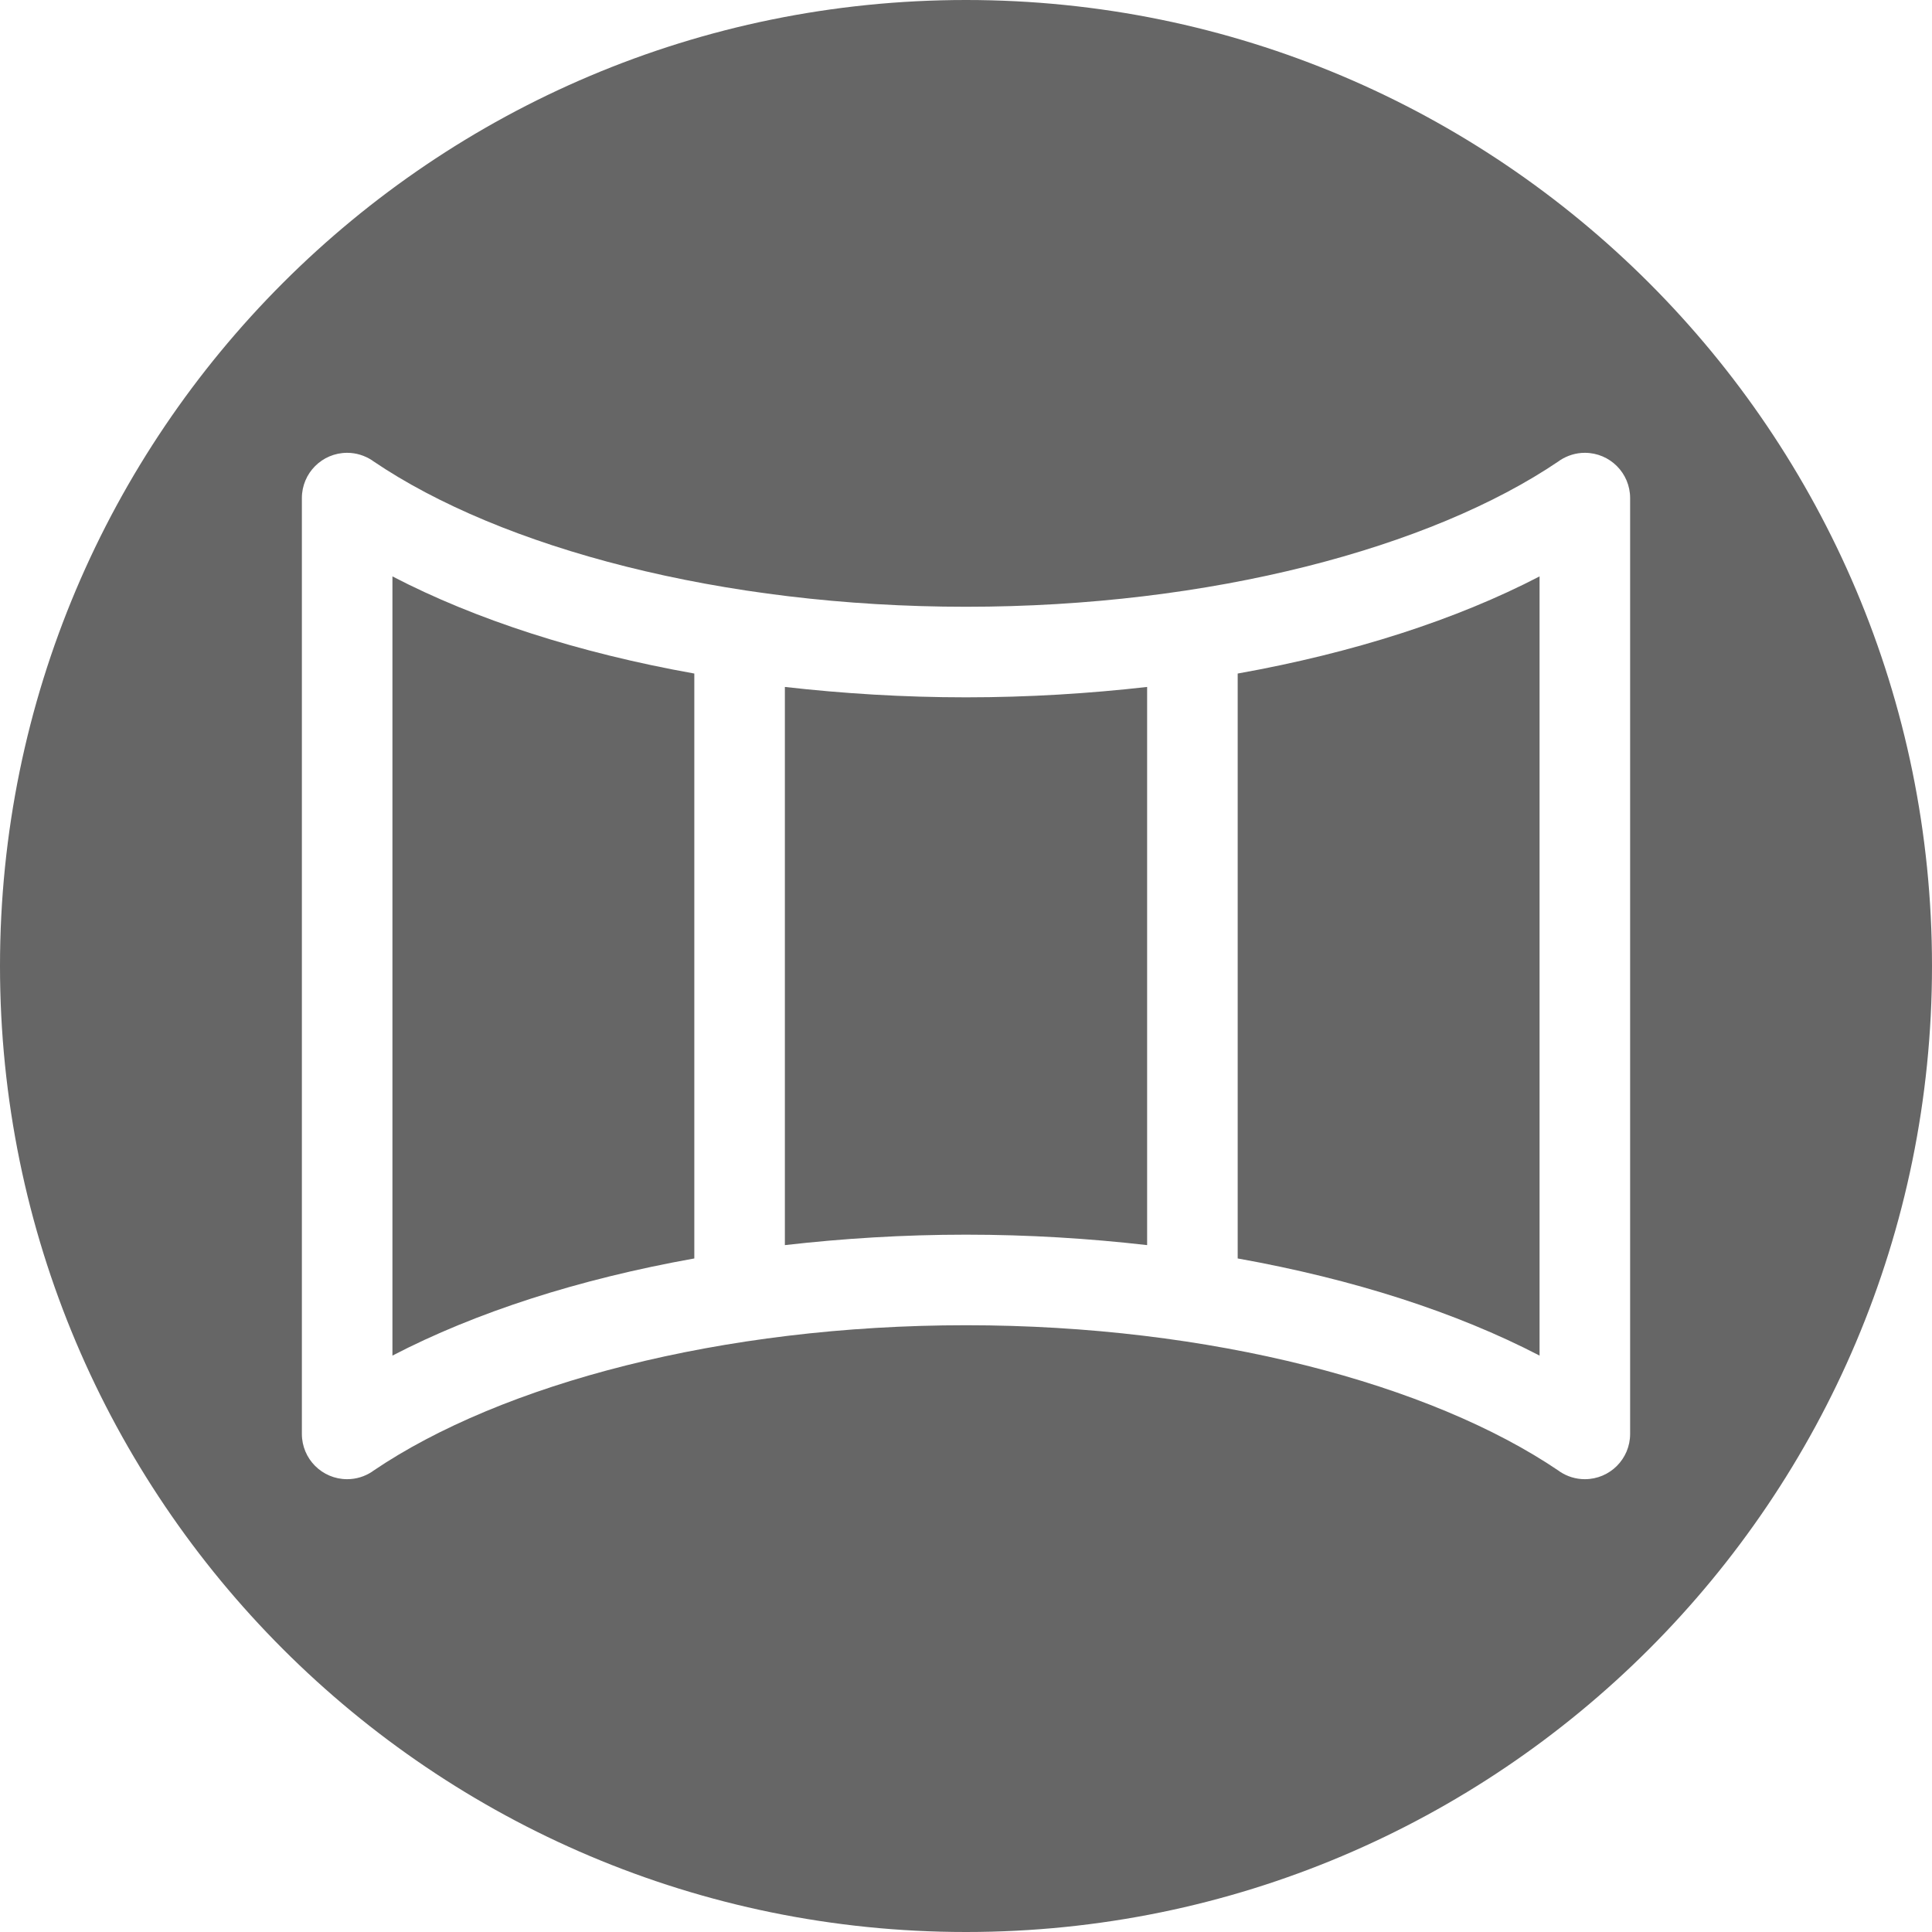 <svg width="32" height="32" viewBox="0 0 32 32" fill="none" xmlns="http://www.w3.org/2000/svg">
<g filter="url(#filter0_b_333_10733)">
<path d="M0 16C0 7.163 7.163 0 16 0C24.837 0 32 7.163 32 16C32 24.837 24.837 32 16 32C7.163 32 0 24.837 0 16Z" fill="black" fill-opacity="0.6"/>
<path fill-rule="evenodd" clip-rule="evenodd" d="M25.5 22.453C24.12 21.736 22.414 21.186 20.5 20.844V11.156C22.414 10.814 24.12 10.264 25.5 9.547V22.453ZM13 11.378C13.963 11.487 14.963 11.55 16 11.55C17.037 11.55 18.038 11.487 19 11.378V20.623C18.038 20.513 17.037 20.45 16 20.45C14.963 20.45 13.963 20.513 13 20.623V11.378ZM6.5 9.547C7.88 10.264 9.586 10.814 11.5 11.156V20.844C9.586 21.186 7.88 21.736 6.5 22.453V9.547ZM25.841 7.622C25.834 7.627 25.826 7.632 25.819 7.638C23.698 9.077 20.05 10.05 16 10.05C11.95 10.05 8.302 9.077 6.181 7.638C6.173 7.632 6.167 7.627 6.159 7.622C6.041 7.546 5.901 7.5 5.75 7.5C5.335 7.5 5 7.836 5 8.25V23.75C5 24.164 5.335 24.5 5.75 24.5C5.901 24.5 6.041 24.455 6.159 24.378C6.167 24.373 6.173 24.368 6.181 24.362C8.302 22.923 11.95 21.95 16 21.95C20.05 21.95 23.698 22.923 25.819 24.362C25.826 24.368 25.834 24.373 25.841 24.378C25.959 24.455 26.099 24.5 26.25 24.5C26.665 24.5 27 24.164 27 23.75V8.25C27 7.836 26.665 7.5 26.25 7.5C26.099 7.5 25.959 7.546 25.841 7.622Z" fill="white"/>
</g>
<defs>
<filter id="filter0_b_333_10733" x="-2" y="-2" width="36" height="36" filterUnits="userSpaceOnUse" color-interpolation-filters="sRGB">
<feFlood flood-opacity="0" result="BackgroundImageFix"/>
<feGaussianBlur in="BackgroundImageFix" stdDeviation="1"/>
<feComposite in2="SourceAlpha" operator="in" result="effect1_backgroundBlur_333_10733"/>
<feBlend mode="normal" in="SourceGraphic" in2="effect1_backgroundBlur_333_10733" result="shape"/>
</filter>
</defs>
</svg>
